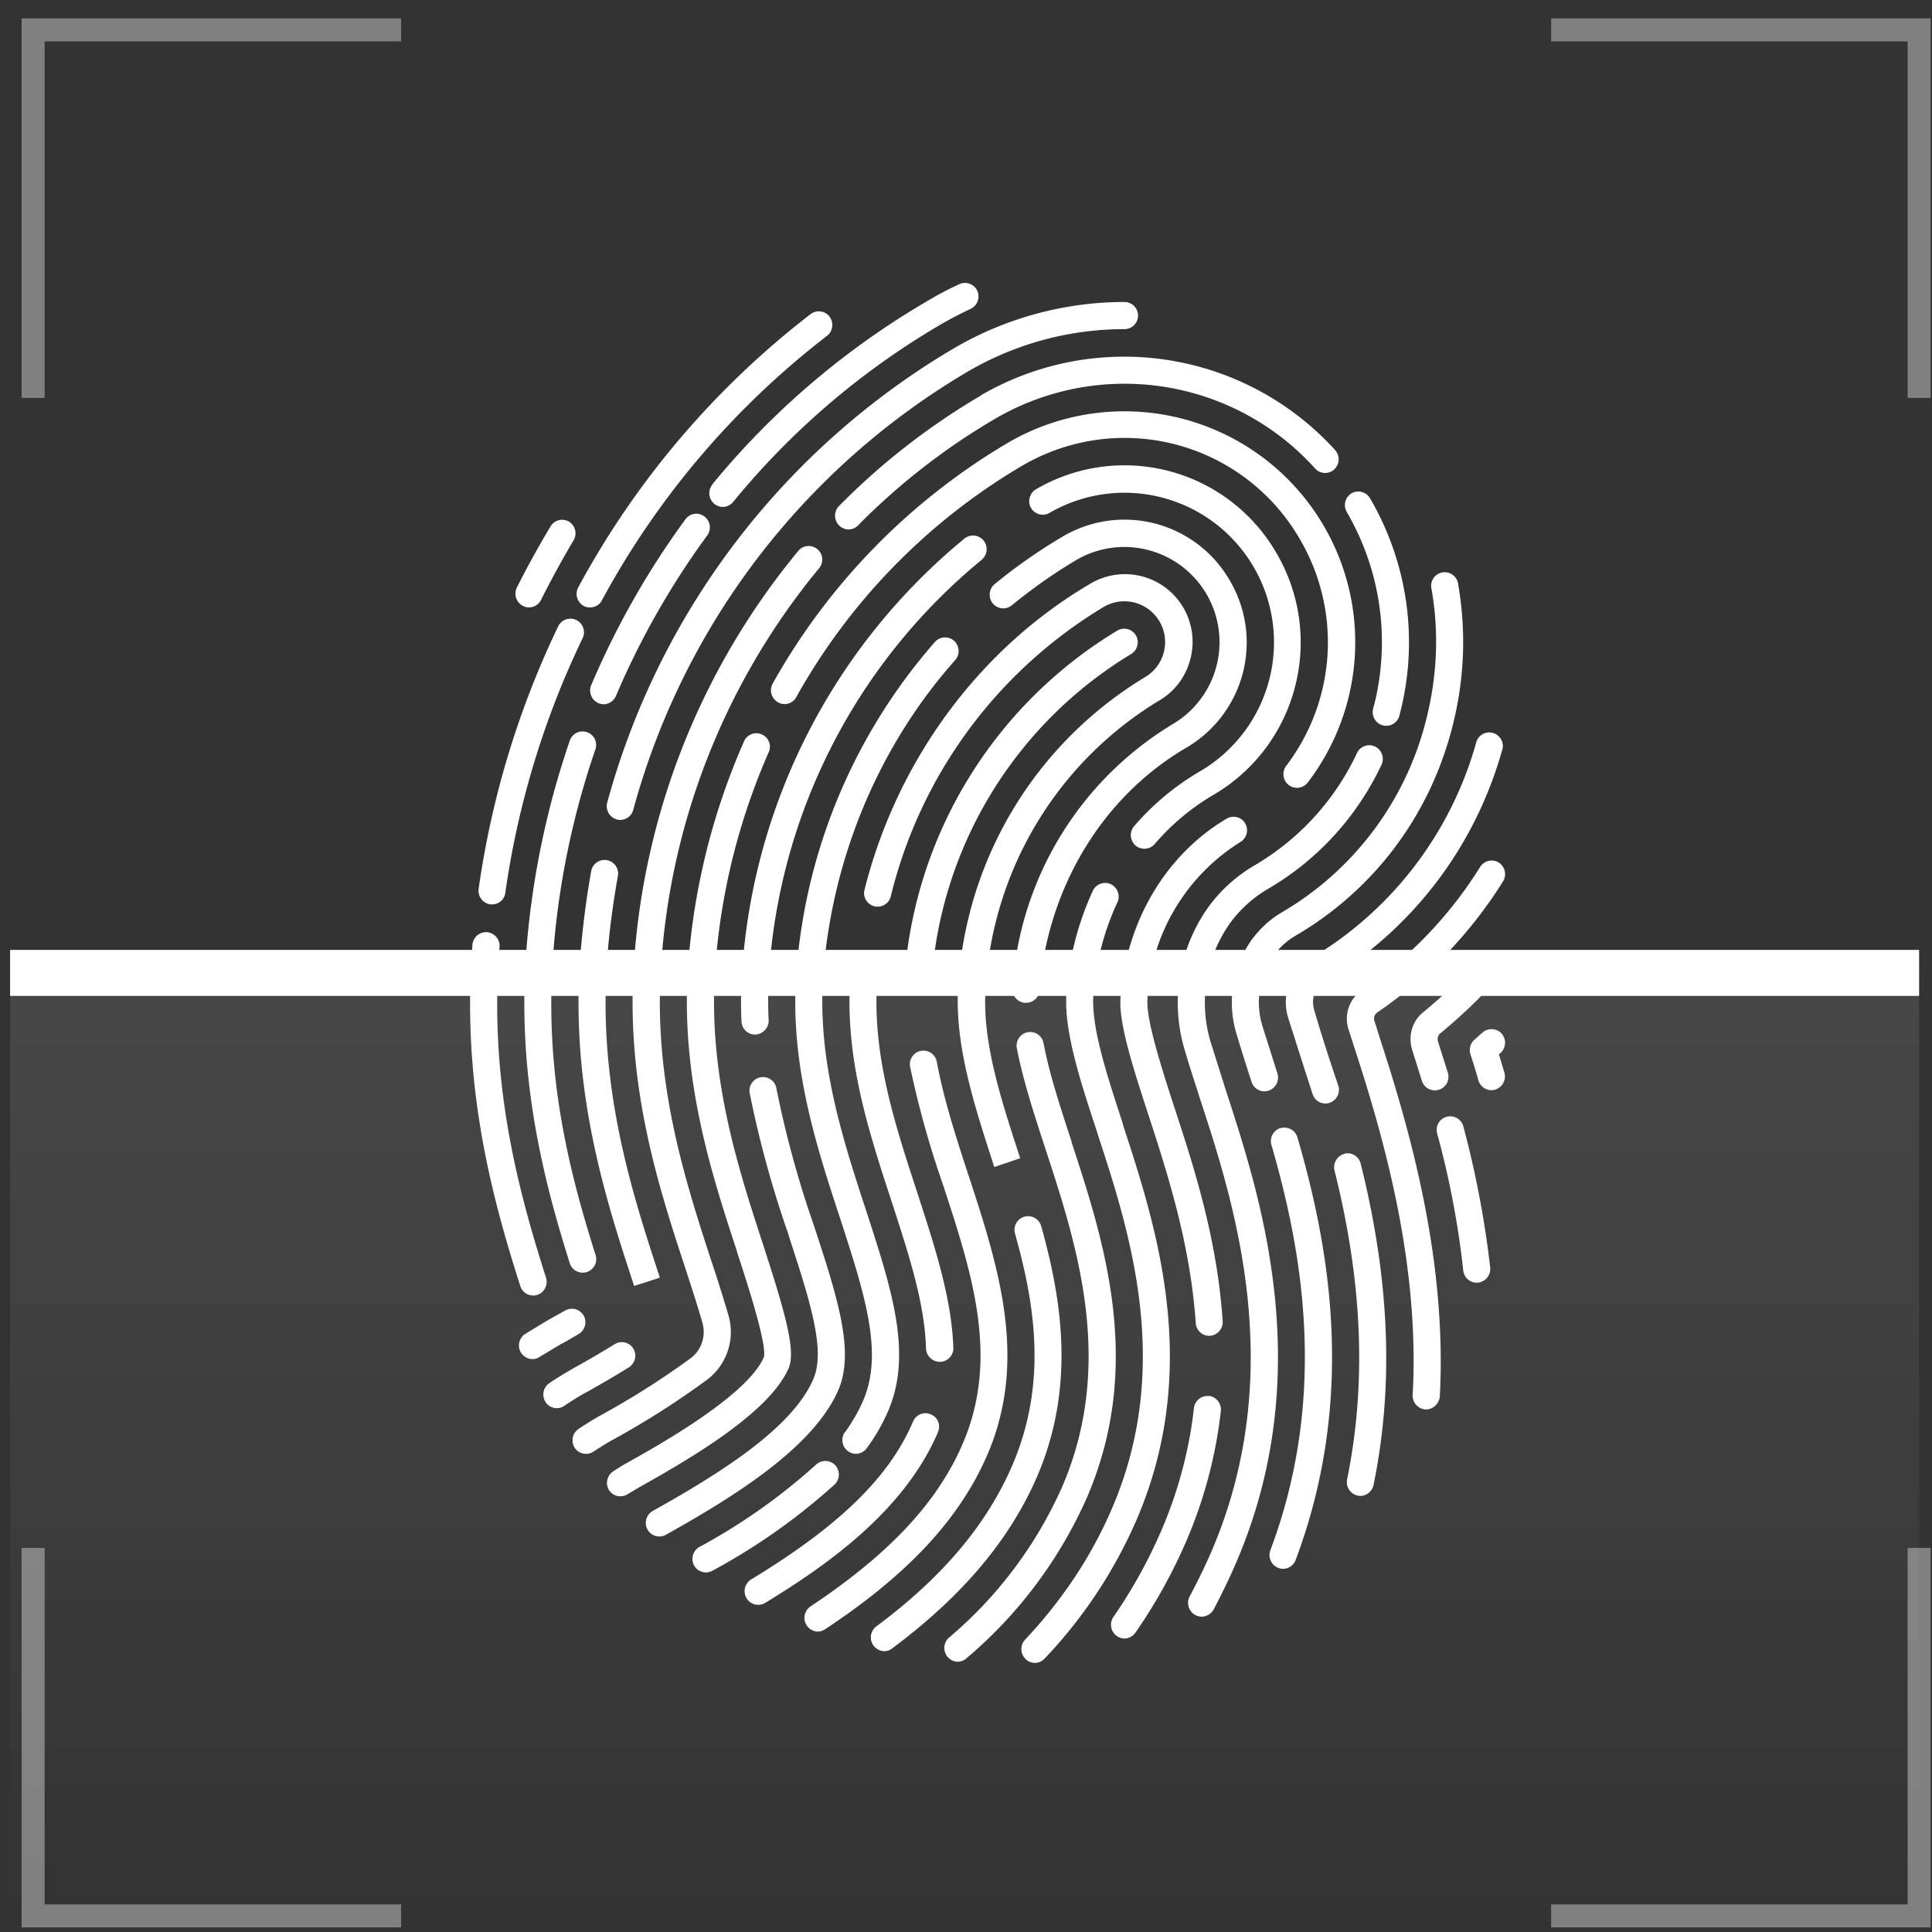<?xml version="1.0" encoding="UTF-8"?> <svg xmlns="http://www.w3.org/2000/svg" fill="none" viewBox="0 0 84 84"><rect x="0" y="0" width="84" height="84" fill="#333333" stroke="none"/><path stroke="gray" d="M17.44 1.3h-16v16M17.44 83.3h-16v-16M67.44 1.3h16v16M67.44 83.3h16v-16"></path><path fill="#fff" d="M30.98 21.06a.6.6 0 0 0 .07.84.58.58 0 0 0 .83-.08 33.5 33.5 0 0 1 9-7.7c.43-.25.87-.48 1.32-.69a.6.6 0 0 0 .29-.79.59.59 0 0 0-.79-.28c-.48.22-.95.47-1.4.74a34.7 34.7 0 0 0-9.33 7.96ZM25.65 26.41c-.1 0-.19-.02-.28-.07a.6.6 0 0 1-.23-.8 37.46 37.46 0 0 1 10.1-11.88c.26-.2.63-.15.82.1a.6.6 0 0 1-.1.84 36.28 36.28 0 0 0-9.79 11.5c-.1.2-.3.31-.52.31ZM23 26.41a.6.6 0 0 1-.53-.86c.45-.9.95-1.8 1.47-2.67a.59.59 0 0 1 .8-.2.6.6 0 0 1 .2.81c-.5.84-.98 1.72-1.42 2.6-.1.2-.31.32-.53.32ZM65.3 42.34a.6.6 0 0 0-.06-.83.59.59 0 0 0-.83.05c-.77.88-1.62 1.7-2.53 2.45-.48.38-.67 1.04-.48 1.64l.42 1.34a.59.59 0 1 0 1.13-.35l-.43-1.36a.33.33 0 0 1 .1-.35c.96-.79 1.86-1.66 2.67-2.59ZM64.45 44.9c.24-.22.61-.2.83.03a.6.6 0 0 1-.03.84l-.08.07.24.8a.6.6 0 0 1-.56.76.6.6 0 0 1-.57-.42c-.11-.4-.23-.78-.35-1.15a.6.6 0 0 1 .17-.62l.35-.31ZM63.63 49a42.35 42.35 0 0 1 1.16 6.1.6.6 0 0 1-.59.67.59.59 0 0 1-.58-.53 38.36 38.36 0 0 0-1.13-5.94.59.59 0 1 1 1.14-.3Z"></path><path fill="#fff" d="M59.76 44.4a.33.33 0 0 1 .12-.38 19.26 19.26 0 0 0 5.47-5.7.6.6 0 0 0-.19-.82.59.59 0 0 0-.81.2 18.1 18.1 0 0 1-5.13 5.35 1.5 1.5 0 0 0-.59 1.7l.26.81c1.34 4.1 2.84 9.5 2.53 15.1a.6.6 0 0 0 .55.62H62c.31 0 .57-.25.6-.56.31-5.8-1.22-11.34-2.59-15.53l-.25-.8ZM21.3 39.32h.1c.28 0 .53-.2.57-.5a37.75 37.75 0 0 1 3.36-11.07.59.59 0 1 0-1.06-.52 38.98 38.98 0 0 0-3.46 11.42.6.6 0 0 0 .5.67ZM23.36 56.3a.59.59 0 0 1-.74-.39c-1.36-4.24-2.54-8.98-2.08-14.84a.6.6 0 0 1 .64-.54.6.6 0 0 1 .54.64c-.46 5.65.7 10.25 2.02 14.38a.6.6 0 0 1-.38.75ZM58.45 50.17a.6.6 0 0 0-.43.71c1.22 4.87 1.4 9.27.55 13.44a.6.6 0 0 0 .57.72c.28 0 .52-.2.58-.48.89-4.35.7-8.92-.56-13.97a.59.59 0 0 0-.71-.43Z"></path><path fill="#fff" d="M56.44 42.1c.14-.15.29-.28.45-.37a15.88 15.88 0 0 0 7.28-9.4.59.59 0 1 1 1.13.32c-1.21 4.27-3.99 7.86-7.81 10.1a.68.68 0 0 0-.16.13c-.23.26-.3.66-.19 1.04a77.68 77.68 0 0 0 1.05 3.29.6.6 0 0 1-.56.77.59.59 0 0 1-.56-.41l-.41-1.27-.65-2.04a2.3 2.3 0 0 1 .43-2.16ZM26.24 30.62a.6.6 0 0 1-.54-.82 36.04 36.04 0 0 1 4.1-7.22c.2-.27.56-.32.82-.13.27.2.32.57.13.83a34.84 34.84 0 0 0-3.97 6.98.59.59 0 0 1-.54.36ZM24.76 32.24a36.9 36.9 0 0 0-1.87 9.02c-.43 5.4.7 9.91 1.87 13.62a.59.59 0 1 0 1.12-.36c-1.19-3.77-2.23-7.98-1.82-13.16a35.7 35.7 0 0 1 1.81-8.73.59.59 0 1 0-1.11-.39ZM25.38 57.2a.6.6 0 0 1-.22.8c-.24.14-.5.3-.79.45l-.9.54c-.1.07-.2.1-.32.1-.19 0-.38-.1-.5-.28a.6.6 0 0 1 .18-.81l.97-.59.77-.43a.59.59 0 0 1 .8.21ZM55.68 49.04a.6.6 0 0 0-.4.74c1.23 4.25 2.56 10.7-.05 17.63a.6.6 0 0 0 .55.8c.23 0 .46-.14.55-.38 2.74-7.27 1.36-13.97.08-18.38a.59.59 0 0 0-.73-.4Z"></path><path fill="#fff" d="M54.47 40.8c.35-.47.77-.84 1.24-1.12a13.5 13.5 0 0 0 6.27-8.28c.5-1.92.6-3.86.26-5.79a.59.59 0 1 1 1.16-.2c.36 2.1.27 4.2-.28 6.29-1 3.82-3.42 7.02-6.82 9-.34.2-.64.47-.9.81a3.54 3.54 0 0 0-.5 3.14l.64 2.02a.6.6 0 0 1-.56.78.59.59 0 0 1-.56-.4 82.3 82.3 0 0 1-.65-2.07 4.73 4.73 0 0 1 .7-4.19ZM26.4 34.9a.6.6 0 0 0 .56.75c.26 0 .5-.17.57-.43a31.8 31.8 0 0 1 14.54-19.06 13.5 13.5 0 0 1 6.82-1.85.59.59 0 0 0 0-1.18c-2.6 0-5.17.7-7.41 2.01A32.98 32.98 0 0 0 26.4 34.9ZM27.95 55.79l.18-.06-.56.18.38-.12Z"></path><path fill="#fff" d="m28.69 55.55-.74.24-.38.12c-1.25-3.81-2.8-8.57-2.33-14.46.1-1.19.25-2.38.46-3.55a.59.59 0 1 1 1.16.21c-.2 1.13-.36 2.29-.45 3.44-.45 5.65 1.06 10.28 2.28 14ZM27.54 58.64a.6.6 0 0 1-.2.81c-.54.34-1.16.7-1.82 1.07-.34.18-.67.39-.98.6a.58.58 0 0 1-.82-.16.6.6 0 0 1 .16-.82c.34-.23.7-.45 1.07-.66.65-.36 1.25-.71 1.78-1.04a.59.59 0 0 1 .81.2ZM53.3 47.41l-.65-2.06a5.98 5.98 0 0 1 .8-5.17 5.42 5.42 0 0 1 1.66-1.52 12.31 12.31 0 0 0 4.96-5.42.6.6 0 0 0-.28-.78.59.59 0 0 0-.79.28 11.13 11.13 0 0 1-4.48 4.9 6.59 6.59 0 0 0-2.02 1.85 7.17 7.17 0 0 0-.98 6.2c.22.75.49 1.56.66 2.1 1.44 4.4 3.85 11.77.52 19.6-.3.7-.63 1.37-.98 2.03a.6.6 0 0 0 .52.87c.2 0 .41-.11.52-.3.37-.7.71-1.4 1.02-2.13 3.51-8.24 1.01-15.88-.48-20.45ZM59.7 30.79c.04-.1.06-.21.09-.32.65-2.8.21-5.72-1.23-8.2a.6.6 0 0 1 .2-.82.59.59 0 0 1 .81.22 12.42 12.42 0 0 1 1.28 9.42.59.59 0 1 1-1.14-.3ZM42.66 17.19a29.96 29.96 0 0 0-6.2 4.83.6.6 0 0 0 .42 1c.15 0 .3-.05.42-.17a28.84 28.84 0 0 1 5.96-4.64 11.16 11.16 0 0 1 13.92 2.16c.21.24.59.26.83.04a.6.6 0 0 0 .04-.84 12.39 12.39 0 0 0-15.39-2.39Z"></path><path fill="#fff" d="M30.78 59.96a36.6 36.6 0 0 1-4.12 2.63c-.29.16-.58.34-.85.52a.59.59 0 0 1-.82-.16.6.6 0 0 1 .16-.82c.3-.2.62-.4.94-.58a35.54 35.54 0 0 0 3.97-2.52c.45-.36.64-.95.48-1.52-.24-.84-.55-1.77-.73-2.33-1.19-3.62-2.66-8.12-2.23-13.54a31.44 31.44 0 0 1 7.13-17.69c.2-.25.58-.28.83-.07.25.2.28.58.07.83a30.26 30.26 0 0 0-6.85 17.03c-.41 5.17 1.02 9.55 2.16 13.06.2.58.5 1.53.75 2.38a2.6 2.6 0 0 1-.89 2.78ZM52.56 60.7a.59.59 0 0 0-.65.52c-.2 1.8-.67 3.57-1.38 5.24a21.63 21.63 0 0 1-2.12 3.84.6.6 0 0 0 .48.94c.18 0 .37-.1.48-.26a22.84 22.84 0 0 0 2.24-4.05 19.93 19.93 0 0 0 1.47-5.58.6.6 0 0 0-.52-.66ZM54.14 35.8a.6.6 0 0 1-.21.81 8.6 8.6 0 0 0-4.04 6.82c-.07.9.62 3.02 1.17 4.72.83 2.53 1.86 5.68 2.1 9.3a.6.6 0 0 1-.59.63.59.59 0 0 1-.58-.55c-.24-3.47-1.24-6.54-2.04-9-.65-2-1.33-4.05-1.23-5.19.26-3.31 1.99-6.2 4.62-7.75a.59.59 0 0 1 .8.21Z"></path><path fill="#fff" d="M56.03 34.13a.59.59 0 0 0 .83-.11 10.04 10.04 0 0 0-13-14.79 28.06 28.06 0 0 0-10.27 10.5.6.6 0 0 0 .23.8c.28.17.64.07.8-.22a26.88 26.88 0 0 1 9.82-10.06 8.8 8.8 0 0 1 12.08 3.2 8.86 8.86 0 0 1-.6 9.85.6.6 0 0 0 .11.83ZM33.16 54.06c1.03 3.16 1.44 4.69 1.13 5.42-.78 1.82-3.87 3.72-6.49 5.18l-.52.31a.59.59 0 0 1-.8-.18.6.6 0 0 1 .17-.81c.19-.13.39-.25.58-.36 1.31-.73 5.26-2.93 5.98-4.61.15-.54-.73-3.25-1.16-4.56v-.02c-1.12-3.41-2.51-7.66-2.12-12.6a29.56 29.56 0 0 1 2.42-9.6c.13-.3.48-.43.77-.3.3.13.44.48.3.78a28.37 28.37 0 0 0-2.31 9.21c-.38 4.7.97 8.82 2.05 12.14ZM48.83 48.89c-.72-2.2-1.4-4.27-1.29-5.65.11-1.4.46-2.76 1.04-4a.6.6 0 0 0-.29-.8.59.59 0 0 0-.78.3 12.96 12.96 0 0 0-1.14 4.41c-.13 1.62.58 3.8 1.34 6.1v.01c1.39 4.25 3.3 10.08.66 16.27-.9 2.11-2.15 4-3.81 5.77a.6.6 0 0 0 .43 1c.15 0 .31-.06.43-.19A20.72 20.72 0 0 0 49.45 66c2.8-6.6.82-12.68-.63-17.11Z"></path><path fill="#fff" d="M55.5 24.05a7.68 7.68 0 0 1 .8 5.83 7.64 7.64 0 0 1-3.56 4.69c-.95.56-1.8 1.27-2.54 2.13a.59.59 0 0 1-.83.06.6.6 0 0 1-.06-.84c.82-.95 1.78-1.75 2.84-2.37a6.5 6.5 0 0 0-6.52-11.25.59.59 0 0 1-.8-.21.6.6 0 0 1 .2-.81 7.63 7.63 0 0 1 10.47 2.77ZM42.68 24.34a.6.6 0 0 0 .09-.83.59.59 0 0 0-.83-.1 26.65 26.65 0 0 0-9.66 18.6c-.06.79-.08 1.6-.04 2.4.01.32.27.57.59.57h.02c.33-.02.58-.3.57-.62-.04-.76-.02-1.52.03-2.25a25.47 25.47 0 0 1 9.23-17.77ZM35.4 53.32c.99 3.03 1.77 5.41 1.06 7.09-1.05 2.46-4.39 4.58-7.51 6.32a.59.59 0 0 1-.8-.23.6.6 0 0 1 .22-.8c2.95-1.65 6.1-3.62 7-5.76.54-1.26-.18-3.46-1.09-6.25v-.02a45.84 45.84 0 0 1-1.68-6.12.59.59 0 1 1 1.16-.21 44.8 44.8 0 0 0 1.64 5.98ZM46.59 49.63c-.5-1.52-.97-2.96-1.22-4.28a.59.59 0 1 0-1.16.22c.27 1.4.75 2.87 1.26 4.43 1.34 4.1 3.02 9.23.73 14.6a18.28 18.28 0 0 1-4.95 6.61.6.6 0 0 0 .39 1.04c.13 0 .27-.05.38-.15a19.44 19.44 0 0 0 5.26-7.04c2.46-5.77.71-11.13-.7-15.43Z"></path><path fill="#fff" d="M45.2 43.06a.59.59 0 0 1-.6.54h-.04a.59.59 0 0 1-.54-.64 14.5 14.5 0 0 1 6.94-11.46 4.13 4.13 0 0 0-4.15-7.16c-.98.58-1.93 1.25-2.82 1.98a.59.59 0 0 1-.83-.09.6.6 0 0 1 .08-.83c.94-.77 1.94-1.47 2.98-2.08a5.28 5.28 0 0 1 7.25 1.92 5.3 5.3 0 0 1-1.91 7.28c-3.63 2.13-6.01 6.07-6.37 10.54ZM36.73 62.27a.6.6 0 0 0 .48.94c.18 0 .36-.09.47-.24.4-.54.7-1.08.94-1.63 1.06-2.5.16-5.26-.98-8.76-1-3.06-2.14-6.53-1.84-10.28.4-5.07 2.44-9.9 5.73-13.6a.6.6 0 0 0-.05-.84.59.59 0 0 0-.83.05 24.58 24.58 0 0 0-6.02 14.3c-.32 3.99.85 7.58 1.89 10.74 1.06 3.27 1.9 5.84 1.02 7.92-.2.47-.47.94-.8 1.4ZM35.48 63.68c.24-.22.6-.21.83.02a.6.6 0 0 1-.02.84 27.04 27.04 0 0 1-5.31 3.75.59.59 0 0 1-.8-.22.6.6 0 0 1 .21-.8 25.96 25.96 0 0 0 5.09-3.59ZM45.12 64.13c1.7-4 .97-7.88.15-10.82a.59.59 0 1 0-1.14.32c.82 2.93 1.45 6.4-.1 10.04-1.1 2.58-3.04 4.9-5.94 7.05a.6.6 0 0 0 .35 1.07c.12 0 .25-.04.35-.12 3.07-2.29 5.14-4.75 6.33-7.54Z"></path><path fill="#fff" d="m44.35 50.36-1.12.38c-.9-2.78-1.76-5.4-1.56-7.97a16.87 16.87 0 0 1 8.1-13.32A1.77 1.77 0 1 0 48 26.38a20.3 20.3 0 0 0-9.26 12.55.59.59 0 1 1-1.14-.29c1.42-5.61 5-10.45 9.82-13.27a2.94 2.94 0 0 1 4.33 3.3c-.2.77-.69 1.41-1.37 1.8a15.69 15.69 0 0 0-7.52 12.4c-.19 2.32.63 4.84 1.5 7.5ZM40.86 59.21h.02a.59.59 0 0 0 .57-.6c-.07-2.15-.8-4.39-1.57-6.76-.98-3-2-6.08-1.73-9.36a.6.6 0 0 0-.54-.64.6.6 0 0 0-.63.54c-.28 3.52.76 6.72 1.78 9.83.74 2.28 1.45 4.44 1.5 6.41.02.33.28.58.6.58ZM40.48 61.5c.3.12.43.47.3.77-1.45 3.4-4.77 5.75-7.51 7.42a.59.59 0 0 1-.81-.2.6.6 0 0 1 .2-.82c3.84-2.33 6.01-4.45 7.04-6.87.13-.3.48-.44.78-.3Z"></path><path fill="#fff" d="M39.91 43.22a.6.6 0 0 0 .59-.54 18.06 18.06 0 0 1 8.69-14.25.6.6 0 0 0 .2-.8.59.59 0 0 0-.8-.22 19.24 19.24 0 0 0-9.27 15.17.6.6 0 0 0 .6.64ZM42.11 51.1c1.28 3.92 2.6 7.96.84 12.1-1.2 2.81-3.45 5.24-7.08 7.64-.1.06-.21.1-.32.1a.6.6 0 0 1-.32-1.09c3.42-2.27 5.54-4.53 6.64-7.11 1.59-3.73.39-7.39-.88-11.26a40.99 40.99 0 0 1-1.42-5.1.59.59 0 1 1 1.16-.22c.3 1.64.85 3.32 1.38 4.95Z"></path><path fill="url(#paint0_linear_572_1192)" d="M.44 42.3h83v41h-83z" opacity=".1"></path><path stroke="#fff" stroke-width="2" d="M.44 42.3h83"></path><defs><linearGradient id="paint0_linear_572_1192" x1="41.94" x2="41.94" y1="42.3" y2="83.3" gradientUnits="userSpaceOnUse"><stop stop-color="#fff"></stop><stop offset="1" stop-color="#fff" stop-opacity="0"></stop></linearGradient></defs></svg> 